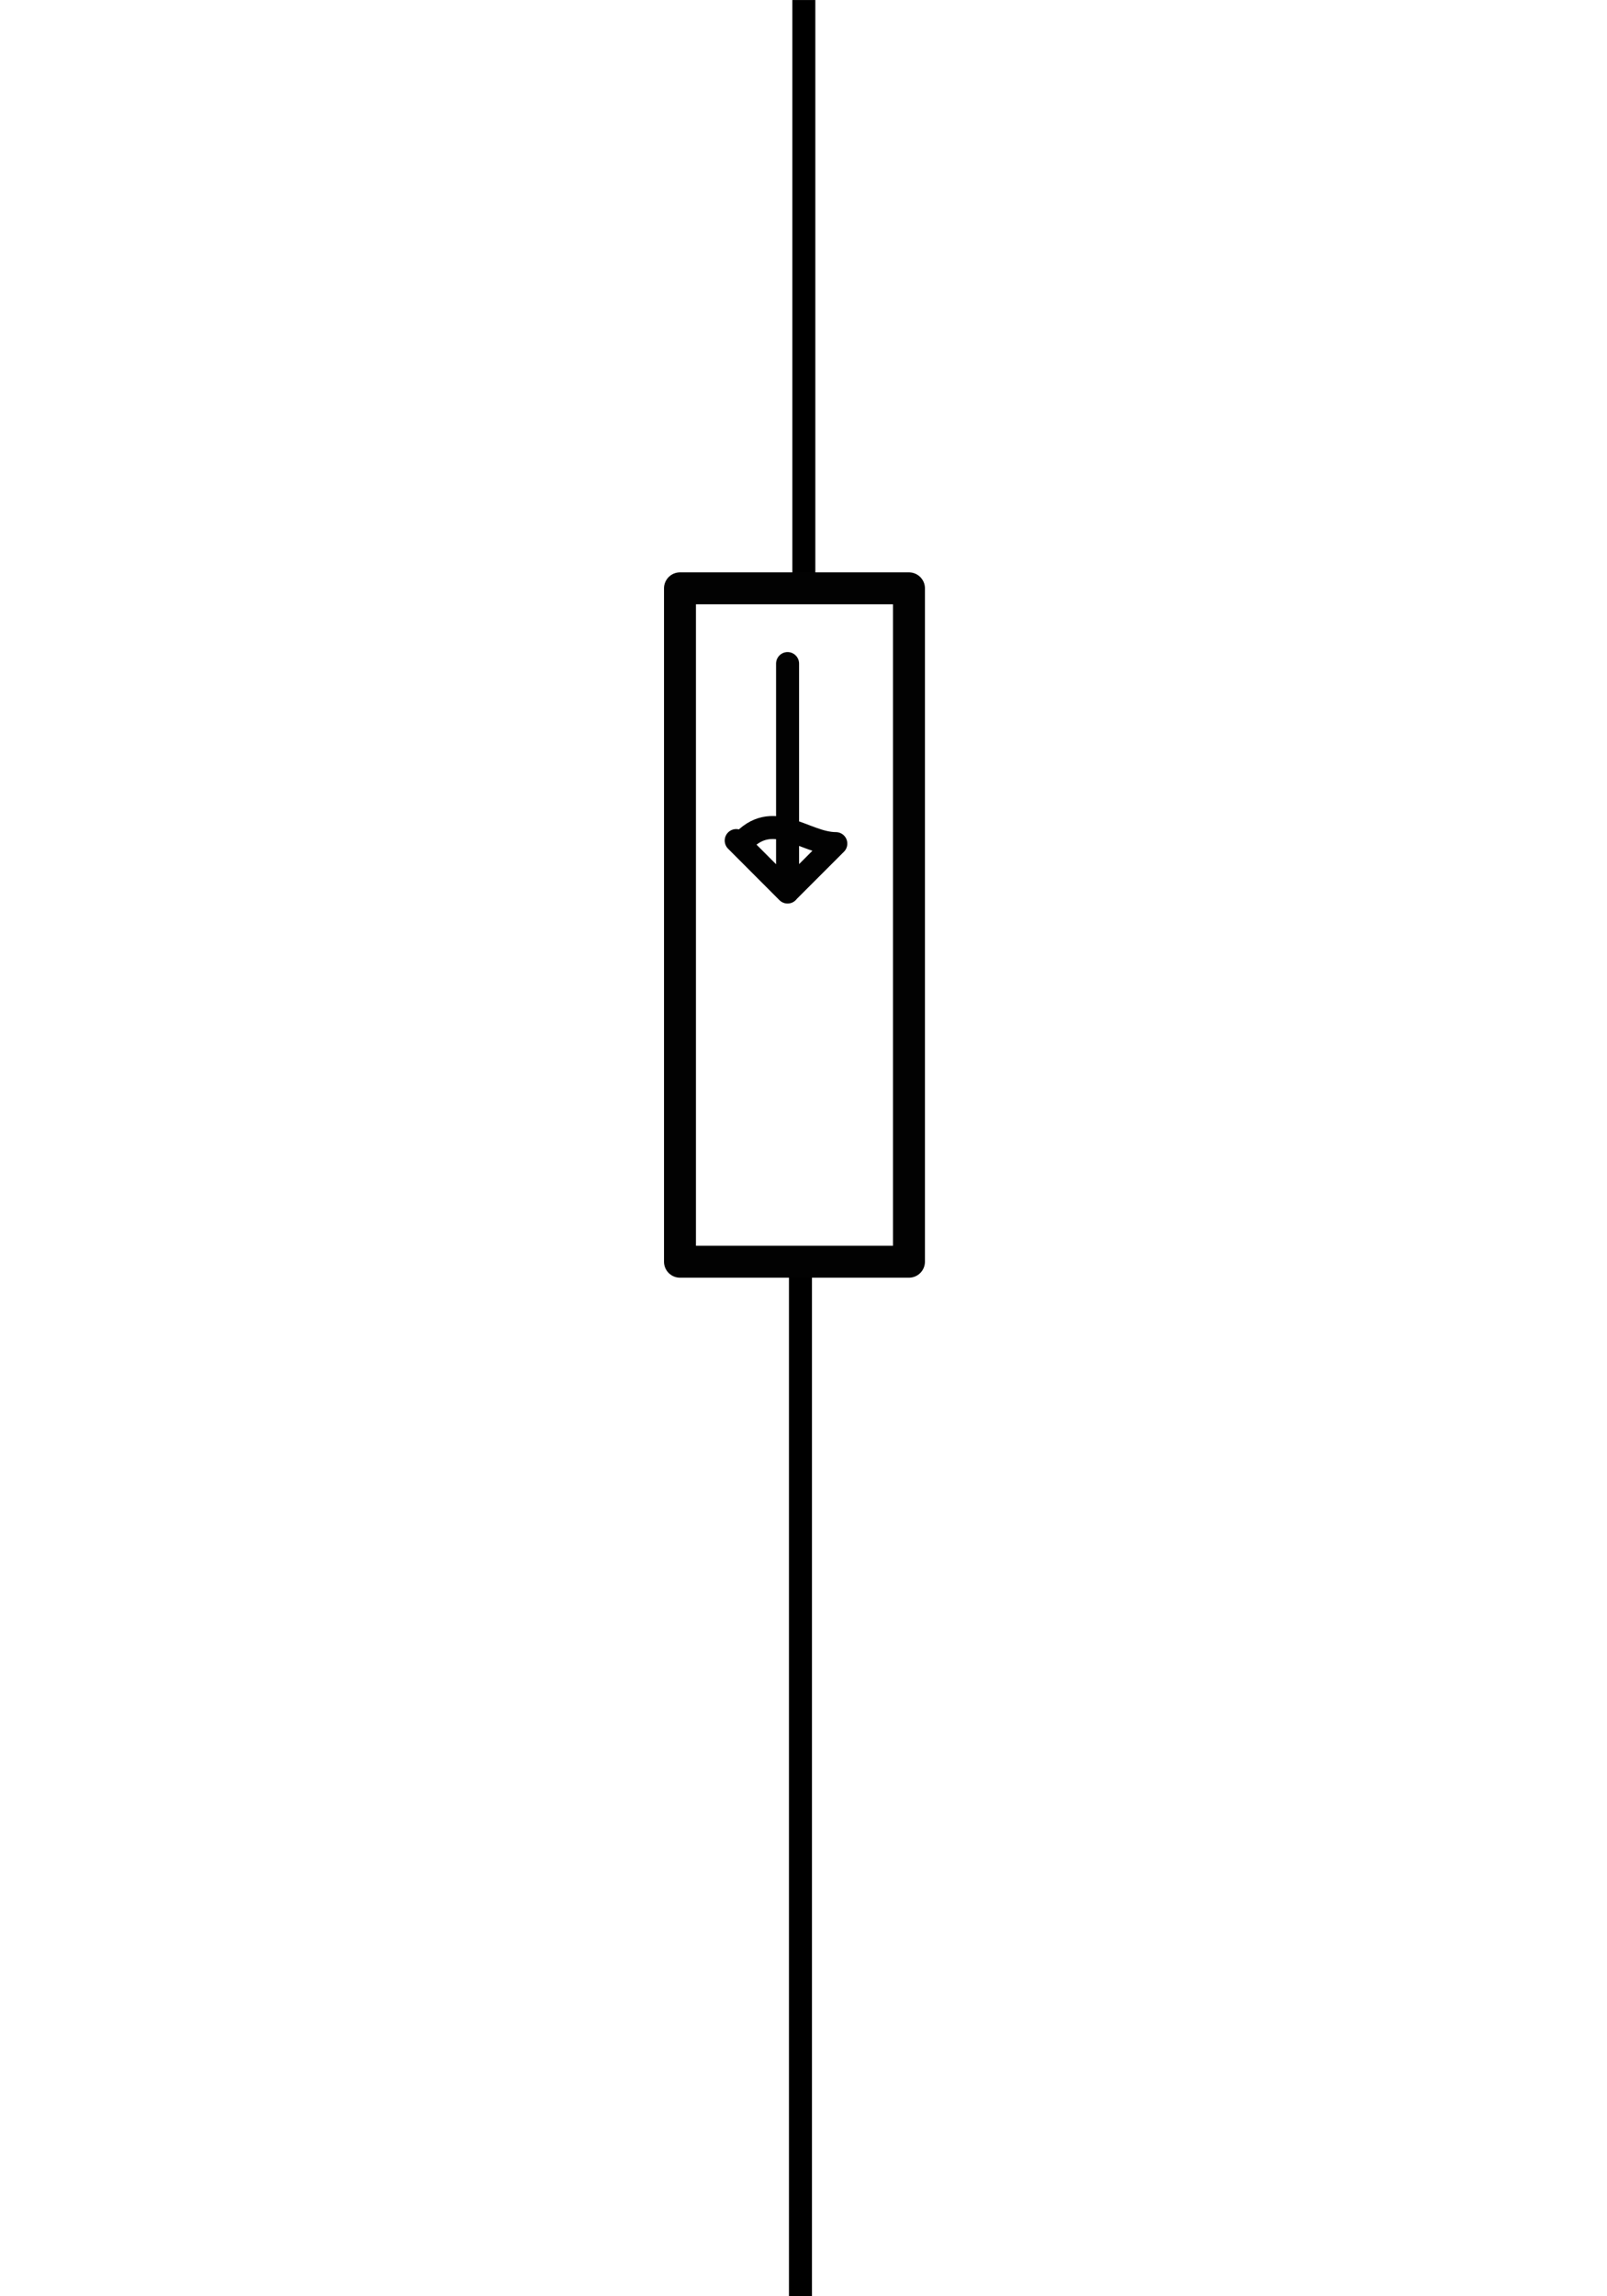 <?xml version="1.0" encoding="UTF-8" standalone="no"?>
<svg
   width="700"
   height="1000"
   viewBox="0 0 18.519 26.455"
   version="1.1"
   id="svg12"
   sodipodi:docname="schema_c.svg"
   inkscape:version="1.2.2 (b0a8486541, 2022-12-01)"
   xmlns:inkscape="http://www.inkscape.org/namespaces/inkscape"
   xmlns:sodipodi="http://sodipodi.sourceforge.net/DTD/sodipodi-0.dtd"
   xmlns="http://www.w3.org/2000/svg"
   xmlns:svg="http://www.w3.org/2000/svg">
  <defs
     id="defs16" />
  <sodipodi:namedview
     id="namedview14"
     pagecolor="#ffffff"
     bordercolor="#000000"
     borderopacity="0.25"
     inkscape:showpageshadow="2"
     inkscape:pageopacity="0.0"
     inkscape:pagecheckerboard="0"
     inkscape:deskcolor="#d1d1d1"
     showgrid="false"
     inkscape:zoom="17.762522"
     inkscape:cx="355.43938"
     inkscape:cy="367.59982"
     inkscape:window-width="1862"
     inkscape:window-height="1011"
     inkscape:window-x="0"
     inkscape:window-y="0"
     inkscape:window-maximized="1"
     inkscape:current-layer="svg12" />
  <path
     style="fill:#000;stroke-width:.207"
     d="M9.131 0h.265v6.604h-.265z"
     id="path2" />
  <path
     style="fill:#000;stroke-width:.235;stroke-dasharray:none"
     d="M9.092 14.528h.265v11.944h-.265z"
     id="path4" />
  <rect
     style="fill:none;fill-opacity:0;fill-rule:evenodd;stroke:#020202;stroke-width:0.368;stroke-linecap:round;stroke-linejoin:round;stroke-miterlimit:100;stroke-dasharray:none"
     id="rect343"
     width="2.639"
     height="7.758"
     x="7.836"
     y="6.778" />
  <path
     style="fill:none;fill-opacity:0;fill-rule:evenodd;stroke:#020202;stroke-width:0.265;stroke-linecap:round;stroke-linejoin:round;stroke-miterlimit:100;stroke-dasharray:none;stroke-opacity:1"
     d="M 9.076,7.645 V 10.277 L 8.484,9.684 9.075,10.276 9.585,9.766 9.632,9.719 c -0.364,0 -0.728,-0.417 -1.093,0"
     id="path1014"
     sodipodi:nodetypes="ccccccc" />
</svg>
